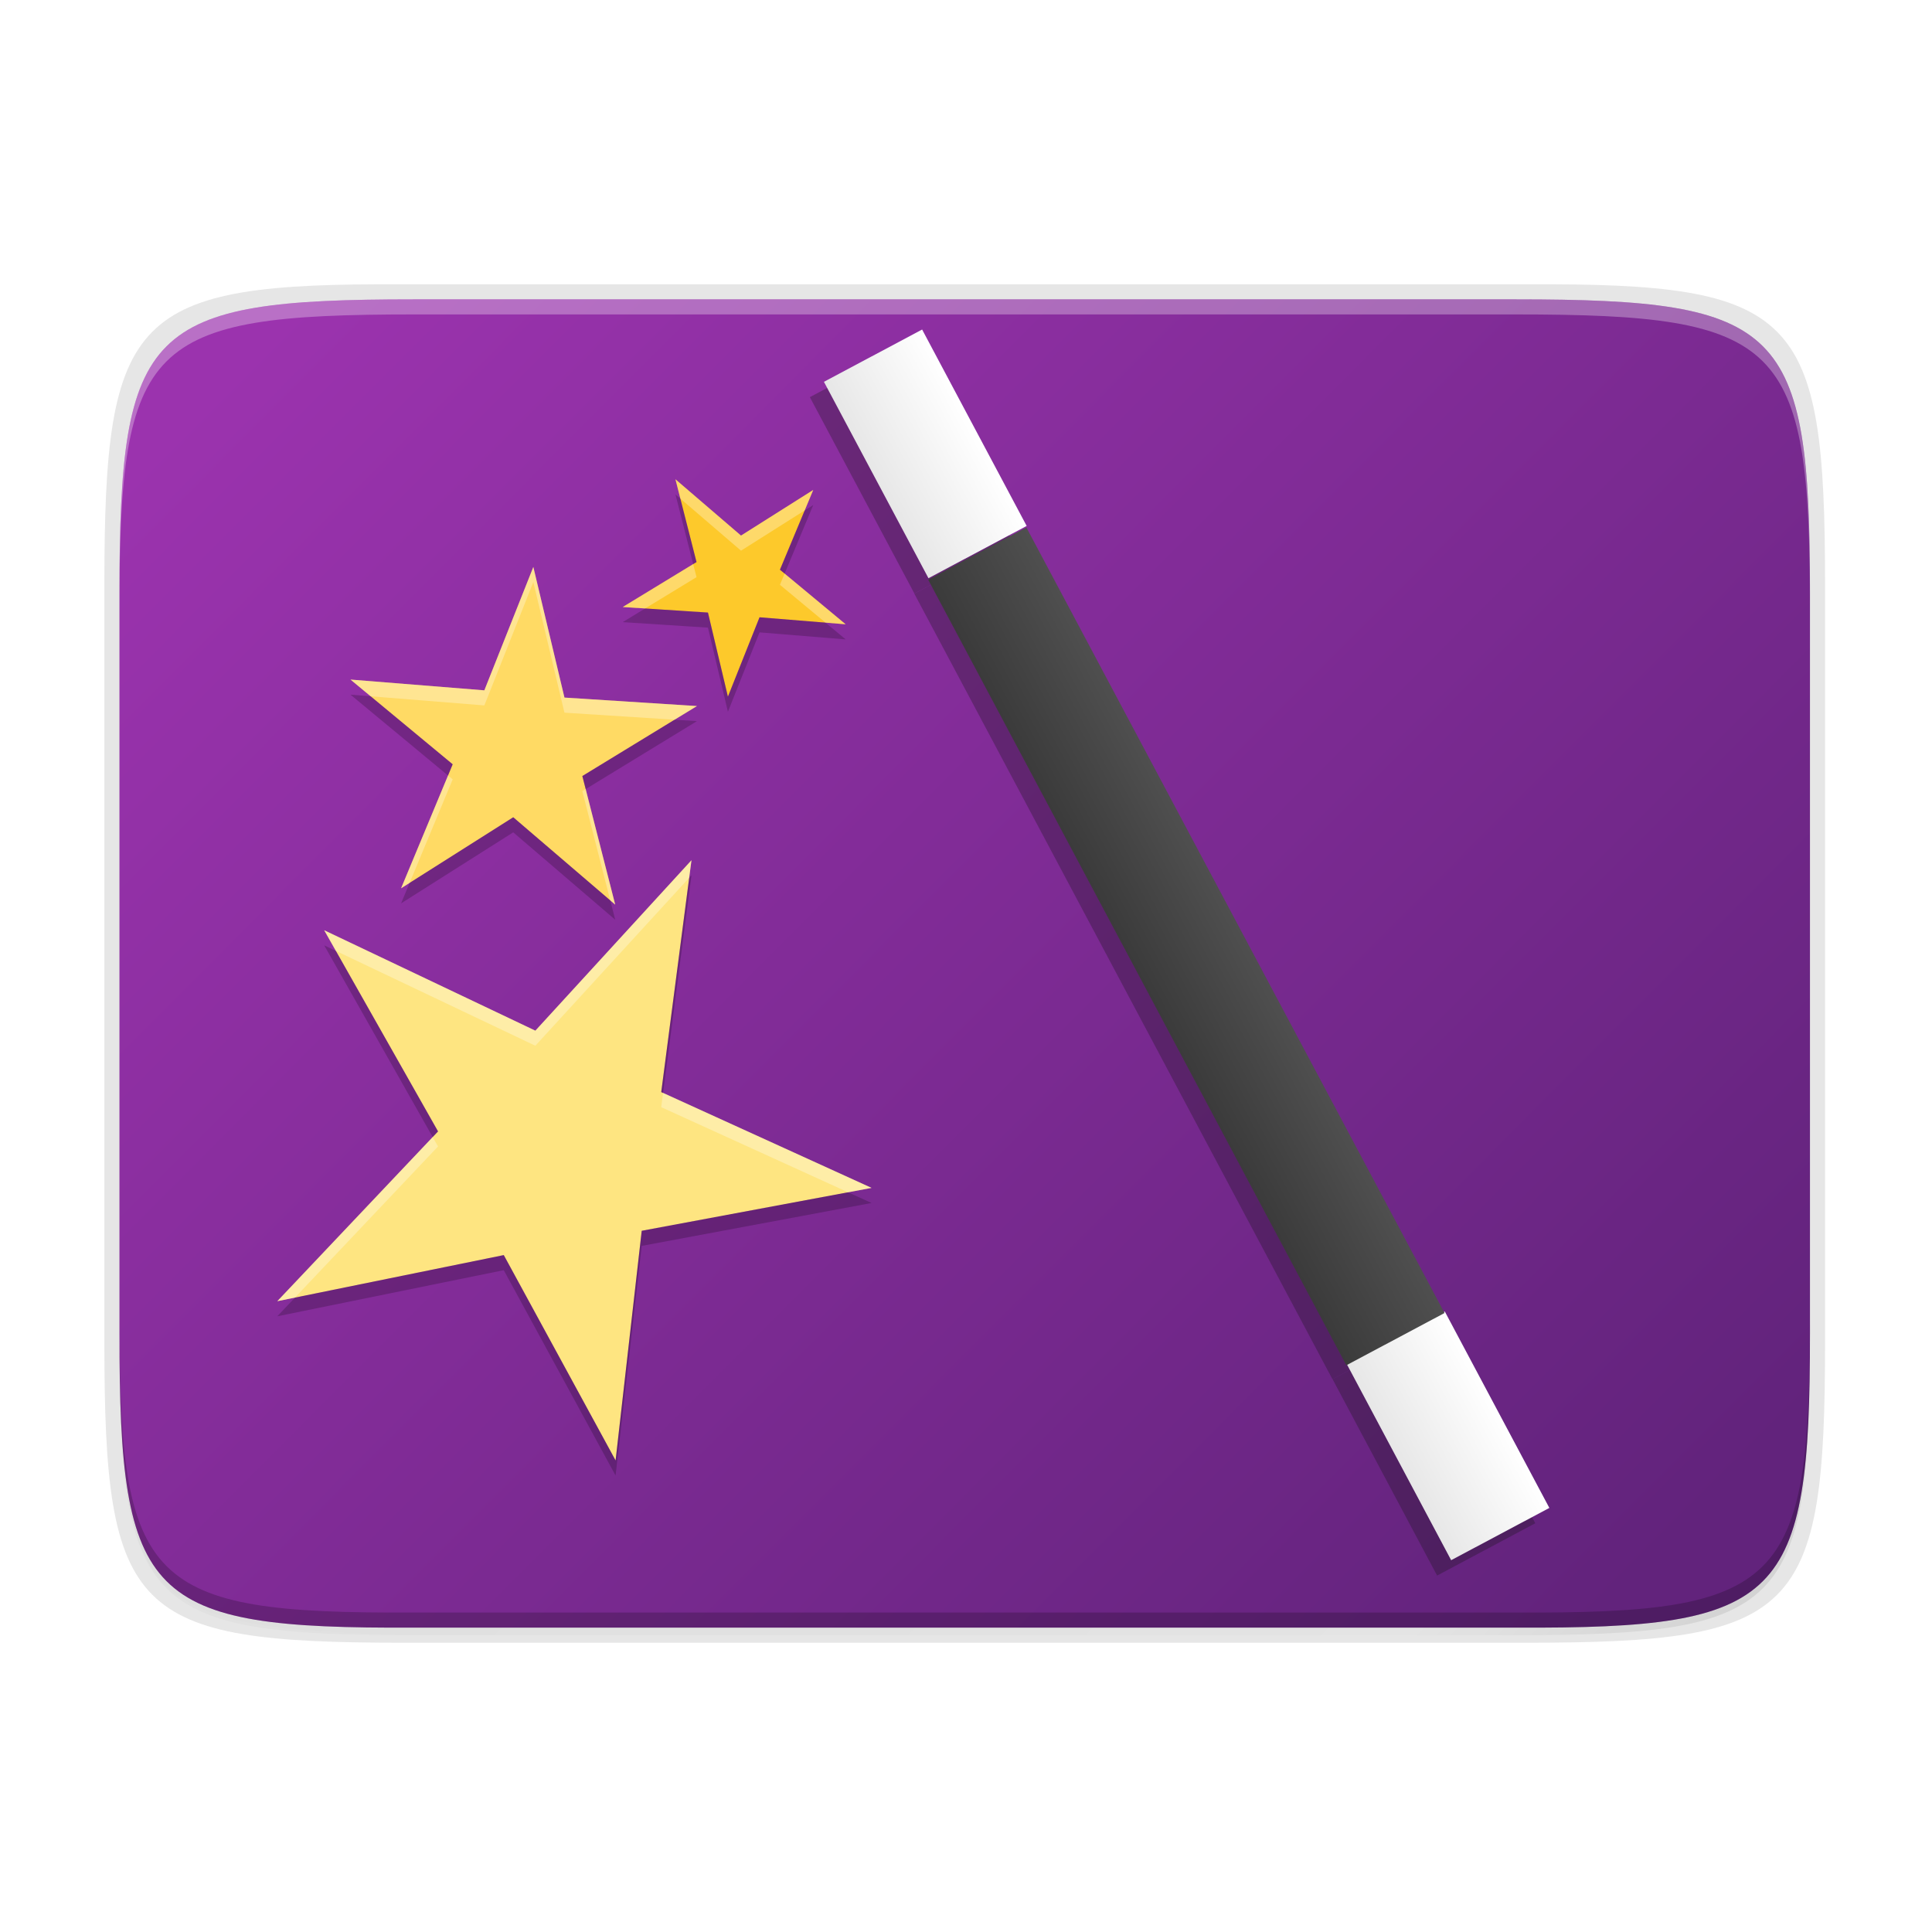 <svg height="256" width="256" xmlns="http://www.w3.org/2000/svg" xmlns:xlink="http://www.w3.org/1999/xlink">
  <linearGradient id="linearGradient4358" gradientTransform="matrix(0 -1 1 0 -10.005 585.995)" gradientUnits="userSpaceOnUse" x1="88" x2="488" y1="88" y2="488">
    <stop offset="0" stop-opacity=".588"/>
    <stop offset=".88" stop-opacity="0"/>
    <stop offset="1"/>
  </linearGradient>
  <filter id="filter4380" color-interpolation-filters="sRGB" height="1.088" width="1.106" x="-.05" y="-.04">
    <feGaussianBlur stdDeviation="8.48"/>
  </filter>
  <filter id="filter4346" color-interpolation-filters="sRGB" height="1.022" width="1.026" x="-.01" y="-.01">
    <feGaussianBlur stdDeviation="2.12"/>
  </filter>
  <filter id="filter5415" color-interpolation-filters="sRGB" height="1.076" width="1.129" x="-.07" y="-.04">
    <feGaussianBlur stdDeviation="2.813"/>
  </filter>
  <linearGradient id="linearGradient1674" gradientUnits="userSpaceOnUse" x1="285" x2="301" y1="102" y2="102">
    <stop offset="0" stop-color="#e7e7e7"/>
    <stop offset="1" stop-color="#fff"/>
  </linearGradient>
  <linearGradient id="linearGradient1665" gradientUnits="userSpaceOnUse" x1="-223.246" x2="-207.247" y1="206.874" y2="206.874">
    <stop offset="0" stop-color="#3b3b3b"/>
    <stop offset="1" stop-color="#4f4f4f"/>
  </linearGradient>
  <linearGradient id="linearGradient1601" gradientUnits="userSpaceOnUse" x1="39.744" x2="213.464" y1="39.679" y2="212.9">
    <stop offset="0" stop-color="#9b33ae"/>
    <stop offset="1" stop-color="#62237c"/>
  </linearGradient>
  <path d="m189.843 74c-70.593 0-78.189 7.251-77.843 77.987v146.013 146.013c-.346 70.736 7.25 77.987 77.843 77.987h196.314c70.593 0 76.007-7.274 77.843-77.987v-146.013-146.013c0-70.737-7.25-77.987-77.843-77.987z" filter="url(#filter4346)" opacity=".1" transform="matrix(0 .5 -.5 0 276.825 -15.328)"/>
  <path d="m189.843 74c-70.593 0-78.189 7.251-77.843 77.987v146.013 146.013c-.346 70.736 7.25 77.987 77.843 77.987h196.314c70.593 0 77.843-7.25 77.843-77.987v-146.013-146.013c0-70.737-7.25-77.987-77.843-77.987z" fill="url(#linearGradient4358)" filter="url(#filter4380)" opacity=".3" transform="matrix(0 .5 -.5 0 276.825 -15.328)"/>
  <path d="m241.83 77.478c0-36.099-3.69-39.983-39.69-39.806h-74.31-74.31c-36-.177-39.69 3.707-39.69 39.806v100.387c0 36.099 3.69 39.806 39.69 39.806h74.31 74.31c36 0 39.69-3.707 39.69-39.806z" opacity=".1"/>
  <path d="m239.83 176.745c0 35.297-3.625 39.095-38.994 38.922h-73.006-73.006c-35.368.173-38.994-3.625-38.994-38.922v-98.157c0-35.297 3.625-38.922 38.994-38.922h73.006 73.006c35.369 0 38.994 3.625 38.994 38.922z" fill="url(#linearGradient1601)"/>
  <path d="m54.818 39.667c-35.369 0-38.992 3.623-38.992 38.92v98.158c0 .088.002.162.002.25v-96.41c-0-35.297 3.626-38.922 38.994-38.922h73.006 73.006c35.28 0 38.974 3.621 38.992 38.672v-1.748c0-35.297-3.626-38.92-38.994-38.92h-73.006z" fill="#fff" opacity=".3"/>
  <path d="m15.826 174.745v2c0 35.297 3.624 39.095 38.992 38.922h73.008 73.006c35.368.173 38.994-3.625 38.994-38.922v-2c0 35.297-3.626 39.095-38.994 38.922h-73.006-73.008c-35.368.173-38.992-3.625-38.992-38.922z" opacity=".2"/>
  <g enable-background="new" transform="matrix(-.921 0 0 .921 509.744 -86.5)">
    <g fill="#141414" filter="url(#filter5415)" opacity=".3" transform="matrix(.883 .47 -.47 .883 291.951 -51.765)">
      <g fill="#141414">
        <path d="m285 6v32h16v-32zm0 160v32h16v-32z" transform="matrix(-1 0 0 1 508.232 104.878)"/>
        <path d="m-223.25 142.88h15.999v127.994h-15.999z" transform="scale(-1 1)"/>
      </g>
    </g>
    <path d="m285 6v32h16v-32zm0 160v32h16v-32z" fill="url(#linearGradient1674)" transform="matrix(-.883 -.47 -.47 .883 689.404 277.502)"/>
    <path d="m-223.25 142.88h15.999v127.994h-15.999z" fill="url(#linearGradient1665)" transform="matrix(-.883 -.47 -.47 .883 289.952 -53.765)"/>
  </g>
  <g fill="#808080" transform="matrix(.255 -.967 .967 .255 -110.98 131.994)">
    <path d="m69.069 191.304-30.725 3.959-5.169 30.183-13.26-27.998-30.303 4.411 22.53-21.263-13.559-27.457 27.184 14.857 21.923-21.38-5.729 30.445z" fill="#fee581" stroke-width="9.423"/>
    <path d="m101.302 161.135-15.684 8.402 3.391 17.259-12.838-12.32-15.366 8.558 7.75-16.017-12.888-11.969 17.628 2.422 7.401-15.956 3.144 17.513z" fill="#ffda64" stroke-width="5.412"/>
    <path d="m120.624 194.393-11.343-1.57-4.773 10.263-2.012-11.272-11.236-1.368 10.099-5.397-2.171-11.109 8.254 7.937 9.894-5.498-4.998 10.302z" fill="#fdc92b" stroke-width="3.483"/>
    <g stroke-width="9.423" transform="translate(-49.447 -187.6)">
      <path d="m164.849 364.489-8.333 4.63.373.358 7.584-4.215zm3.288 18.015-.982-.913-8.428-1.168-.339.73zm-18.931-18.044-2.505-2.408 2.172 11.108-10.101 5.397 11.237 1.367 2.012 11.274 1.463-3.147-1.541-8.637-11.237-1.367 10.101-5.397zm-20.996-34.836-7.061 15.226 1.595.22 5.94-12.808zm7.74 42.368-10.331-9.915-1.56.87 12.464 11.96zm-17.947-17.375-11.907-11.059-2.913-.4 12.886 11.968-7.75 16.018 2.309-1.287zm-1.42 24.796-.399-.21-28.392 3.66-.045.266zm-21.379-44.687-20.893 20.375.904.495 19.672-19.185zm-13.937 75.456-11.905-25.134-30.303 4.41 22.53-21.263-12.499-25.311-2.995-1.637 13.559 27.457-22.53 21.263 30.303-4.41 13.261 27.998z" fill="#000" opacity=".2"/>
      <path d="m166.783 363.979-2.31 1.283-4.622 9.53 7.304 6.798 2.916.403-8.286-7.711zm-10.267 5.14-7.881-7.578.571 2.918 5.749 5.528zm-5.767-20.385-17.461-2.107-3.144-17.513-1.461 3.148 2.67 14.875 17.461 2.107-15.683 8.402 2.818 14.345 2.506 2.405-3.39-17.261zm7.64 32.418-1.595-.22-3.309 7.117.471 2.637zm-37.24-36.303-16.032-2.201.979.909 14.714 2.022zm2.91 18.096-.374-.36-13.057 7.271-.375.777zm-5.542 15.957-27.109-14.243 5.731-30.445-2.251 2.195-5.413 28.759 26.711 14.033zm-30.769 4.226-1.889.243-4.592 26.81 1.357 2.864zm-13.437-28.028-26.28-14.362 1.061 2.146 24.19 13.22z" fill="#fff" opacity=".3"/>
    </g>
  </g>
</svg>
